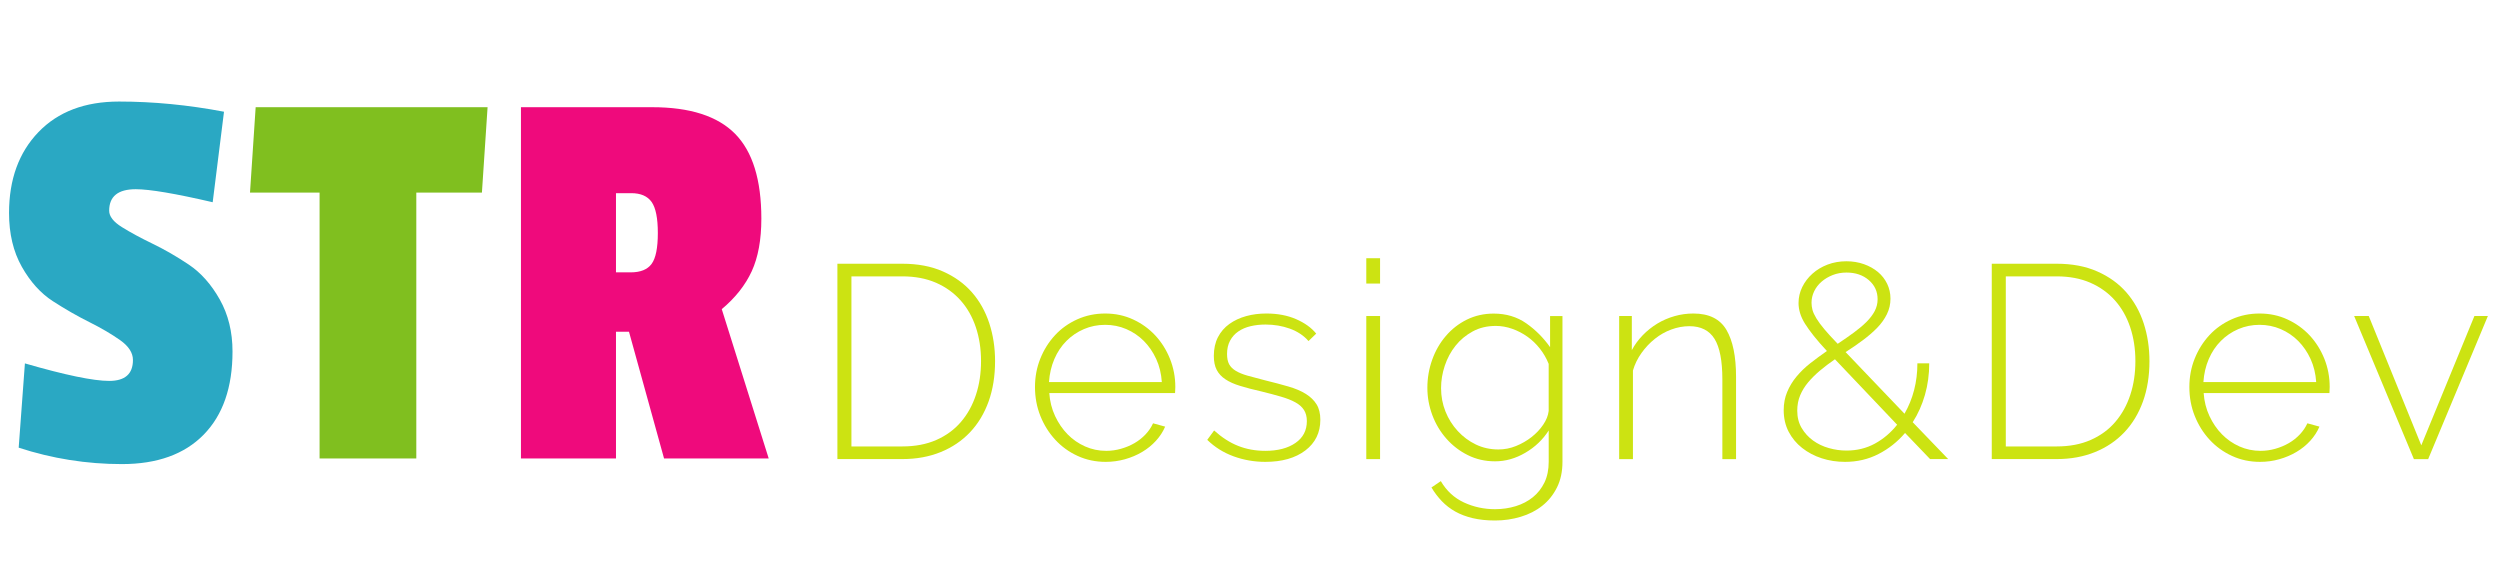 <?xml version="1.0" encoding="utf-8"?>
<!-- Generator: Adobe Illustrator 15.1.0, SVG Export Plug-In . SVG Version: 6.00 Build 0)  -->
<!DOCTYPE svg PUBLIC "-//W3C//DTD SVG 1.1//EN" "http://www.w3.org/Graphics/SVG/1.1/DTD/svg11.dtd">
<svg version="1.1" id="Layer_1" xmlns="http://www.w3.org/2000/svg" xmlns:xlink="http://www.w3.org/1999/xlink" x="0px" y="0px"
	 width="147.176px" height="34.312px" viewBox="0 0 147.176 34.312" enable-background="new 0 0 147.176 34.312"
	 xml:space="preserve">
<g>
	<path fill="#2AA8C3" d="M2.264,7.776C3.418,6.577,5,5.978,7.01,5.978c2.009,0,4.068,0.199,6.177,0.599l-0.666,5.328
		c-2.198-0.51-3.708-0.766-4.529-0.766c-1.044,0-1.565,0.422-1.565,1.265c0,0.333,0.25,0.655,0.75,0.966
		c0.5,0.312,1.104,0.638,1.815,0.982c0.71,0.344,1.42,0.755,2.131,1.231c0.71,0.479,1.315,1.16,1.815,2.048
		c0.5,0.889,0.75,1.909,0.75,3.063c0,2.109-0.566,3.741-1.699,4.896c-1.132,1.154-2.736,1.731-4.812,1.731
		c-2.076,0-4.102-0.322-6.077-0.966l0.366-4.962c2.375,0.688,4.029,1.031,4.961,1.031c0.933,0,1.399-0.409,1.399-1.231
		c0-0.421-0.25-0.811-0.75-1.165s-1.104-0.71-1.815-1.065c-0.711-0.354-1.427-0.766-2.147-1.231
		c-0.722-0.466-1.332-1.144-1.832-2.031s-0.75-1.942-0.75-3.164C0.533,10.562,1.11,8.975,2.264,7.776z"/>
	<path fill="#80BF1F" d="M28.371,11.339h-3.863V26.99h-5.694V11.339h-4.096l0.333-5.027h13.653L28.371,11.339z"/>
	<path fill="#EF0A7C" d="M44.821,12.871c0,1.244-0.189,2.276-0.566,3.097c-0.378,0.821-0.966,1.565-1.765,2.231l2.764,8.791h-6.161
		l-2.064-7.459h-0.766v7.459h-5.594V6.311h7.726c2.22,0,3.846,0.521,4.878,1.564C44.305,8.919,44.821,10.584,44.821,12.871z
		 M38.361,15.535c0.244-0.333,0.366-0.938,0.366-1.815c0-0.877-0.123-1.486-0.366-1.831c-0.245-0.345-0.645-0.517-1.199-0.517
		h-0.899v4.662h0.866C37.706,16.034,38.117,15.868,38.361,15.535z"/>
</g>
<g>
	<path fill="#CCE312" d="M49.298,27.028V15.526h3.823c0.907,0,1.703,0.15,2.389,0.454c0.686,0.303,1.256,0.713,1.709,1.23
		c0.454,0.52,0.793,1.126,1.021,1.822c0.227,0.697,0.34,1.439,0.34,2.229c0,0.873-0.127,1.665-0.38,2.372
		c-0.254,0.707-0.619,1.312-1.094,1.814s-1.05,0.891-1.725,1.166c-0.675,0.275-1.428,0.413-2.26,0.413H49.298z M57.754,21.26
		c0-0.725-0.103-1.391-0.308-2.002c-0.205-0.608-0.505-1.136-0.899-1.577c-0.395-0.443-0.878-0.789-1.45-1.038
		c-0.572-0.248-1.231-0.373-1.976-0.373h-2.997v10.012h2.997c0.756,0,1.423-0.127,2-0.381s1.061-0.607,1.45-1.062
		c0.389-0.454,0.683-0.985,0.883-1.596C57.655,22.635,57.754,21.974,57.754,21.26z"/>
	<path fill="#CCE312" d="M65.093,27.19c-0.594,0-1.145-0.116-1.652-0.35c-0.508-0.231-0.948-0.551-1.32-0.955
		c-0.373-0.404-0.664-0.872-0.875-1.401c-0.21-0.528-0.316-1.096-0.316-1.701c0-0.594,0.105-1.152,0.316-1.676
		s0.5-0.982,0.867-1.377c0.367-0.396,0.805-0.705,1.312-0.933c0.507-0.227,1.053-0.34,1.636-0.34c0.594,0,1.142,0.115,1.644,0.349
		c0.502,0.231,0.937,0.546,1.304,0.938c0.367,0.396,0.656,0.854,0.867,1.377c0.21,0.524,0.316,1.078,0.316,1.66
		c0,0.055-0.003,0.122-0.008,0.203s-0.008,0.133-0.008,0.154h-7.403c0.032,0.485,0.146,0.937,0.34,1.353
		c0.195,0.415,0.44,0.774,0.737,1.077s0.64,0.54,1.029,0.713c0.389,0.173,0.804,0.26,1.247,0.26c0.292,0,0.581-0.041,0.867-0.122
		c0.286-0.081,0.551-0.191,0.794-0.332c0.243-0.14,0.459-0.311,0.648-0.511c0.189-0.199,0.337-0.418,0.446-0.656l0.712,0.195
		c-0.129,0.303-0.311,0.58-0.542,0.834c-0.232,0.254-0.502,0.473-0.81,0.656c-0.308,0.184-0.646,0.326-1.012,0.43
		C65.859,27.138,65.481,27.19,65.093,27.19z M68.397,22.492c-0.032-0.496-0.143-0.95-0.332-1.361
		c-0.189-0.409-0.432-0.764-0.729-1.061s-0.64-0.529-1.029-0.696c-0.389-0.167-0.805-0.251-1.247-0.251
		c-0.443,0-0.859,0.084-1.248,0.251s-0.732,0.399-1.029,0.696c-0.297,0.297-0.535,0.654-0.713,1.069
		c-0.178,0.416-0.283,0.865-0.315,1.353H68.397z"/>
	<path fill="#CCE312" d="M74.489,27.19c-0.648,0-1.269-0.108-1.863-0.324c-0.594-0.216-1.113-0.54-1.555-0.972l0.405-0.552
		c0.454,0.41,0.923,0.714,1.41,0.906c0.486,0.195,1.021,0.293,1.604,0.293c0.733,0,1.324-0.153,1.772-0.463
		c0.448-0.307,0.673-0.736,0.673-1.287c0-0.26-0.057-0.479-0.17-0.656c-0.114-0.178-0.284-0.329-0.512-0.452
		c-0.227-0.125-0.508-0.235-0.842-0.332c-0.334-0.099-0.724-0.2-1.166-0.31c-0.476-0.106-0.889-0.216-1.24-0.324
		c-0.351-0.106-0.64-0.236-0.867-0.389c-0.227-0.149-0.396-0.334-0.51-0.551c-0.113-0.216-0.17-0.491-0.17-0.826
		c0-0.421,0.081-0.788,0.243-1.102c0.162-0.312,0.386-0.572,0.672-0.777s0.616-0.359,0.988-0.462
		c0.372-0.104,0.771-0.153,1.191-0.153c0.659,0,1.241,0.11,1.75,0.332c0.507,0.221,0.901,0.504,1.183,0.851l-0.453,0.438
		c-0.281-0.324-0.646-0.565-1.094-0.729c-0.449-0.162-0.926-0.243-1.434-0.243c-0.313,0-0.607,0.032-0.883,0.097
		c-0.275,0.065-0.516,0.168-0.721,0.31c-0.206,0.141-0.367,0.32-0.486,0.543c-0.119,0.221-0.178,0.481-0.178,0.784
		c0,0.248,0.041,0.448,0.122,0.601c0.081,0.151,0.211,0.281,0.389,0.389c0.178,0.108,0.407,0.203,0.688,0.283
		c0.281,0.081,0.615,0.17,1.004,0.268c0.529,0.129,0.999,0.254,1.409,0.373s0.754,0.265,1.029,0.438
		c0.274,0.172,0.484,0.377,0.631,0.615c0.146,0.236,0.22,0.54,0.22,0.906c0,0.756-0.295,1.358-0.884,1.807
		C76.256,26.966,75.472,27.19,74.489,27.19z"/>
	<path fill="#CCE312" d="M80.434,16.693v-1.491h0.811v1.491H80.434z M80.434,27.028v-8.424h0.811v8.424H80.434z"/>
	<path fill="#CCE312" d="M88.015,27.158c-0.583,0-1.117-0.121-1.604-0.365c-0.486-0.242-0.906-0.565-1.264-0.972
		s-0.632-0.866-0.826-1.385c-0.193-0.52-0.291-1.055-0.291-1.604c0-0.572,0.094-1.123,0.283-1.651
		c0.188-0.529,0.456-0.996,0.803-1.4c0.346-0.405,0.758-0.728,1.238-0.965c0.48-0.236,1.007-0.355,1.579-0.355
		c0.733,0,1.375,0.191,1.92,0.574c0.546,0.384,1.013,0.852,1.401,1.402v-1.831h0.729v8.586c0,0.572-0.107,1.074-0.324,1.507
		c-0.216,0.432-0.505,0.791-0.867,1.077c-0.36,0.286-0.783,0.502-1.264,0.646c-0.48,0.146-0.984,0.22-1.515,0.22
		c-0.485,0-0.923-0.047-1.312-0.138c-0.39-0.093-0.732-0.223-1.029-0.39s-0.562-0.372-0.795-0.615
		c-0.23-0.243-0.435-0.511-0.606-0.802l0.551-0.373c0.335,0.572,0.789,0.99,1.361,1.256c0.571,0.264,1.183,0.396,1.83,0.396
		c0.433,0,0.84-0.061,1.224-0.179c0.383-0.118,0.719-0.295,1.004-0.526c0.286-0.232,0.514-0.521,0.682-0.866
		c0.166-0.345,0.25-0.751,0.25-1.215v-1.848c-0.346,0.54-0.805,0.979-1.377,1.312C89.225,26.99,88.631,27.158,88.015,27.158z
		 M88.209,26.46c0.355,0,0.701-0.065,1.037-0.202c0.334-0.135,0.64-0.31,0.914-0.525c0.275-0.216,0.506-0.459,0.688-0.729
		c0.185-0.271,0.292-0.541,0.323-0.811v-2.771c-0.129-0.323-0.303-0.625-0.519-0.899c-0.216-0.275-0.461-0.51-0.735-0.704
		c-0.275-0.194-0.573-0.35-0.893-0.462c-0.318-0.113-0.64-0.17-0.964-0.17c-0.508,0-0.961,0.106-1.36,0.323
		s-0.736,0.496-1.013,0.843c-0.276,0.346-0.485,0.736-0.632,1.175c-0.146,0.438-0.219,0.878-0.219,1.32
		c0,0.485,0.086,0.944,0.259,1.377s0.413,0.814,0.722,1.149s0.664,0.6,1.068,0.794C87.293,26.364,87.735,26.46,88.209,26.46z"/>
	<path fill="#CCE312" d="M102.208,27.028h-0.812V22.33c0-1.09-0.153-1.885-0.461-2.381c-0.31-0.497-0.804-0.746-1.481-0.746
		c-0.356,0-0.711,0.065-1.062,0.195c-0.352,0.129-0.676,0.312-0.973,0.551c-0.297,0.237-0.559,0.516-0.785,0.834
		s-0.396,0.662-0.502,1.029v5.216h-0.811v-8.424h0.745v2.009c0.172-0.324,0.39-0.618,0.647-0.883
		c0.26-0.266,0.545-0.492,0.857-0.682c0.312-0.188,0.651-0.335,1.014-0.438c0.361-0.104,0.73-0.153,1.109-0.153
		c0.917,0,1.564,0.32,1.943,0.963c0.378,0.644,0.566,1.564,0.566,2.764v4.844H102.208z"/>
	<path fill="#CCE312" d="M113.627,27.028l-1.476-1.539c-0.442,0.519-0.964,0.932-1.562,1.239c-0.6,0.309-1.256,0.462-1.969,0.462
		c-0.486,0-0.945-0.07-1.377-0.211c-0.434-0.141-0.815-0.344-1.15-0.607c-0.336-0.264-0.6-0.583-0.795-0.956
		c-0.193-0.372-0.291-0.796-0.291-1.271c0-0.39,0.068-0.745,0.203-1.068c0.135-0.324,0.317-0.627,0.551-0.908
		c0.232-0.279,0.502-0.543,0.811-0.785s0.635-0.482,0.979-0.721c-0.303-0.324-0.559-0.619-0.77-0.883
		c-0.21-0.266-0.384-0.506-0.519-0.721c-0.136-0.218-0.231-0.425-0.291-0.625c-0.06-0.199-0.091-0.396-0.091-0.592
		c0-0.335,0.074-0.649,0.22-0.947c0.146-0.296,0.346-0.559,0.601-0.785c0.254-0.228,0.551-0.405,0.891-0.535
		c0.341-0.129,0.711-0.194,1.109-0.194c0.367,0,0.711,0.058,1.028,0.17c0.317,0.113,0.595,0.268,0.826,0.462
		c0.231,0.193,0.413,0.427,0.543,0.696c0.13,0.271,0.194,0.562,0.194,0.875c0,0.324-0.07,0.629-0.211,0.915
		s-0.332,0.554-0.574,0.802c-0.243,0.248-0.524,0.492-0.844,0.729c-0.317,0.238-0.656,0.471-1.013,0.697l3.468,3.629
		c0.248-0.433,0.438-0.896,0.566-1.395c0.129-0.497,0.193-1.021,0.193-1.57h0.697c0,0.647-0.084,1.267-0.252,1.854
		s-0.408,1.125-0.721,1.611l2.09,2.171H113.627z M108.704,26.525c0.614,0,1.174-0.137,1.676-0.412s0.938-0.646,1.305-1.109
		l-3.661-3.854c-0.313,0.215-0.603,0.434-0.866,0.655c-0.264,0.221-0.5,0.453-0.705,0.695c-0.205,0.244-0.363,0.502-0.478,0.777
		c-0.114,0.274-0.17,0.576-0.17,0.899c0,0.39,0.086,0.729,0.259,1.021c0.173,0.292,0.396,0.537,0.672,0.738
		c0.275,0.198,0.586,0.348,0.932,0.444C108.011,26.477,108.357,26.525,108.704,26.525z M106.645,17.826
		c0,0.141,0.02,0.281,0.057,0.422c0.039,0.142,0.113,0.305,0.228,0.494s0.271,0.402,0.471,0.64c0.199,0.237,0.461,0.524,0.785,0.858
		c0.356-0.237,0.678-0.461,0.964-0.672s0.532-0.418,0.737-0.624c0.204-0.205,0.364-0.415,0.478-0.632
		c0.113-0.216,0.17-0.447,0.17-0.696c0-0.454-0.173-0.829-0.518-1.126c-0.346-0.297-0.783-0.445-1.312-0.445
		c-0.291,0-0.562,0.048-0.811,0.146c-0.248,0.097-0.467,0.227-0.655,0.389s-0.335,0.352-0.438,0.567
		C106.697,17.362,106.645,17.589,106.645,17.826z"/>
	<path fill="#CCE312" d="M117.256,27.028V15.526h3.822c0.907,0,1.703,0.15,2.389,0.454c0.688,0.302,1.257,0.713,1.711,1.23
		c0.453,0.52,0.793,1.126,1.021,1.822c0.227,0.697,0.34,1.439,0.34,2.229c0,0.873-0.127,1.665-0.381,2.372
		c-0.255,0.707-0.619,1.312-1.095,1.814s-1.05,0.891-1.726,1.166s-1.428,0.413-2.26,0.413H117.256z M125.711,21.26
		c0-0.725-0.103-1.391-0.308-2.002c-0.204-0.608-0.505-1.136-0.899-1.577c-0.395-0.443-0.877-0.789-1.449-1.038
		c-0.572-0.248-1.23-0.373-1.977-0.373h-2.996v10.012h2.996c0.756,0,1.424-0.127,2-0.381c0.578-0.254,1.062-0.607,1.45-1.062
		c0.39-0.454,0.683-0.985,0.884-1.596C125.613,22.635,125.711,21.974,125.711,21.26z"/>
	<path fill="#CCE312" d="M133.049,27.19c-0.594,0-1.145-0.116-1.651-0.35c-0.507-0.232-0.946-0.551-1.319-0.955
		s-0.664-0.872-0.875-1.401c-0.211-0.528-0.315-1.096-0.315-1.701c0-0.594,0.104-1.152,0.315-1.676s0.5-0.982,0.866-1.377
		c0.367-0.396,0.806-0.705,1.312-0.933c0.508-0.227,1.054-0.34,1.637-0.34c0.594,0,1.143,0.115,1.645,0.349
		c0.502,0.232,0.938,0.546,1.305,0.938c0.367,0.396,0.656,0.854,0.867,1.377c0.209,0.524,0.314,1.078,0.314,1.66
		c0,0.055-0.003,0.122-0.008,0.203c-0.006,0.081-0.008,0.133-0.008,0.154h-7.403c0.032,0.485,0.146,0.937,0.34,1.353
		c0.194,0.415,0.438,0.774,0.737,1.077c0.297,0.303,0.641,0.54,1.027,0.713c0.389,0.173,0.806,0.26,1.248,0.26
		c0.291,0,0.58-0.041,0.867-0.122c0.285-0.081,0.551-0.191,0.793-0.332c0.243-0.14,0.459-0.311,0.647-0.511
		c0.188-0.199,0.338-0.418,0.446-0.656l0.711,0.195c-0.129,0.303-0.311,0.58-0.541,0.834c-0.232,0.254-0.502,0.473-0.812,0.656
		c-0.308,0.184-0.646,0.326-1.012,0.43C133.817,27.138,133.439,27.19,133.049,27.19z M136.355,22.492
		c-0.032-0.496-0.144-0.95-0.332-1.361c-0.188-0.409-0.433-0.764-0.729-1.061s-0.64-0.529-1.028-0.696
		c-0.39-0.167-0.806-0.251-1.247-0.251s-0.857,0.084-1.247,0.251s-0.731,0.399-1.028,0.696c-0.298,0.297-0.535,0.654-0.714,1.069
		c-0.178,0.416-0.282,0.865-0.315,1.353H136.355z"/>
	<path fill="#CCE312" d="M142.107,27.028l-3.517-8.424h0.859l3.094,7.613l3.127-7.613h0.793l-3.516,8.424H142.107z"/>
</g>
<g>
	<g>
		<path fill="#80BF1F" d="M-40.361-213.094h25.645v25.278h-0.016v5.273h0.016v22.713c0.082,0.324,0.066,0.633,0,0.924v498.812
			h-25.645c-0.533-0.81-2.408-1.719-3.328-2.447c-0.018-0.018-0.033-0.035-0.033-0.035c-0.146-0.111-0.289-0.21-0.436-0.308
			c0.191-4.136,5.816-6.522,6.479-11.21c-3.037,0-5.074,4.186-6.756-0.277c0-0.016-0.016-0.016-0.016-0.032
			c-0.031-0.047-0.048-0.11-0.064-0.159c-1.599-4.447,2.748-7.206,3.91-10.287v-0.016c0.082-0.214,0.146-0.439,0.194-0.649
			c1.974-8.243-1.067-5.563-4.315-1.623c-0.016,0.016-0.029,0.031-0.047,0.05c-2.359,2.869-4.832,6.407-5.559,6.812
			c-7.516,5.24-5.803-11.438-1.357-14.765c2.036-1.914,5.461-0.47,7.853-2.385c2.393-1.897,4.104-6.183,4.784-9.053
			c-3.409-2.368-10.939,5.237-8.889-7.141c5.817,2.388,9.584-6.666,8.889-13.336c-2.731,0.487-5.123,6.199-7.176,1.914
			c-0.482-1.021-0.678-1.979-0.662-2.87c0-0.017,0-0.017,0-0.033c0.08-4.378,5.283-7.105,7.078-9.687
			c0.178-0.243,0.323-0.502,0.42-0.746c4.442-9.054-3.069-4.3-6.836-5.239c-4.104-1.428-8.547-8.097-6.834-14.295
			c3.764-13.335,5.799,4.283,8.887,5.715c3.055,1.537,7.645-6.883,8.193-12.689c0.145-1.363,0.049-2.598-0.34-3.504
			c-1.357-2.84-12.199,2.338-7.24-8.438c0.019-0.031,0.049-0.08,0.064-0.129c1.294-2.873,7.386-5.175,7.305-7.968v-0.015
			c-0.033-0.941-0.742-1.915-2.521-2.97c-2.392-1.43-3.748,1.896-6.495-0.957c-0.68-0.941-1.197-2.938-1.585-4.703
			c-0.017-0.052-0.017-0.101-0.031-0.148c-0.179-0.876-0.323-1.669-0.438-2.286c0.519,0.081,1.021,0.228,1.569,0.422
			c0.017,0,0.048,0.017,0.064,0.017c2.729,0.957,5.801,2.708,8.629-0.438c1.162-1.429,1.712-2.434,1.841-3.196v-0.047
			c0.404-2.761-4.718-2.192-5.251-6.279c-0.26-1.171,0.017-2.305,0.533-3.454l0.016-0.019c0.113-0.26,0.243-0.537,0.373-0.797
			c0.017-0.017,0.017-0.032,0.031-0.048c1.114-2.028,2.764-4.04,3.409-5.969c0.438-1.201,0.469-2.388-0.273-3.538
			c-0.179-0.276-0.372-0.504-0.564-0.666l-0.019-0.018c-2.567-2.158-7.062,3.311-8.646-5.496c3.088-0.488,8.889-4.773,5.14-9.057
			c-2.409-2.384-8.549,1.898-11.635,0.471c-3.07-1.428-8.192-7.609-4.089-11.908c2.729-2.369,6.836,2.385,9.566,2.854
			c2.391,0,6.495-1.428,8.209-4.282c0.938-1.738,1.243-2.775,1.163-3.425v-0.016c-0.03-0.194-0.081-0.341-0.194-0.47
			c0-0.019,0-0.033-0.016-0.033c-0.971-1.249-4.929,0.309-5.415-3.666c-0.419-3.196,2.361-3.911,4.188-5.274
			c0.031-0.032,0.063-0.048,0.096-0.079c0-0.017,0-0.017,0-0.017c0.693-0.521,1.229-1.169,1.391-2.078v-0.065
			c0.096-0.552,0.031-1.217-0.192-2.012c-1.019-3.812-6.837,0-7.517-7.626c-0.354-7.625,6.838-5.71,8.193-12.864
			c0.484-2.385,0.324-4.138-0.273-5.453c-1.697-3.683-6.787-3.764-10.115-3.974h-0.082c-0.403-0.032-0.791-0.049-1.147-0.098
			c-5.815-0.956-9.228-7.14-2.051-9.995c3.41-1.297,11.536,0.926,13.331-5.678c0.016-0.016,0.016-0.016,0.016-0.031
			c0.178-0.699,0.291-1.492,0.323-2.387c0.049-1.362-0.08-2.385-0.339-3.131v-0.016c-0.033-0.13-0.064-0.244-0.129-0.341
			c-0.018-0.017-0.018-0.049-0.033-0.063c-0.744-1.64-2.23-1.703-3.895-1.477c-0.018,0-0.049,0-0.064,0.016
			c-2.827,0.358-6.076,1.492-6.818-3.082c-1.02-8.111,6.834-2.873,9.582-6.199c7.516-8.566-3.766-5.239-4.801-6.197
			c-0.889-0.811-1.373-1.605-1.533-2.434c-0.018-0.016-0.018-0.047-0.018-0.064c-0.42-1.996,1.02-4.039,2.604-6.195l0.016-0.019
			c1.906-2.597,4.008-5.354,3.377-8.437c-1.696-6.652-7.514-0.94-10.584-5.225c-1.373-2.385-2.393-7.154-0.354-9.053
			c1.371-0.957,4.104,1.898,5.814,1.898c1.714-0.471,5.479-1.898,6.158-4.754c0.16-0.859,0.273-1.542,0.307-2.076
			c0.018-0.049,0.018-0.082,0.018-0.115c0.047-0.81-0.064-1.25-0.274-1.477c-0.019-0.016-0.05-0.048-0.082-0.048
			c-0.726-0.583-2.438,0.812-3.731-0.097c-2.054-1.428-3.41,0.957-4.104-3.813c-0.679-4.771,1.372-2.854,3.087-6.196
			c0.533-0.975,1.018-1.852,1.389-2.693l0.018-0.016c1.746-3.619,2.052-6.118-0.438-8.194c-0.016-0.016-0.016-0.016-0.031-0.016
			c-0.613-0.518-1.373-0.989-2.312-1.459c-1.712-0.958-11.956-3.814-5.815-10.481c2.748-3.327,7.529,3.342,11.295,0.957
			c2.246-1.461,2.909-3.261,2.635-5.013c0-0.049-0.017-0.083-0.017-0.131c-0.389-2.206-2.263-4.283-4.331-5.337
			c1.356-1.428,2.393-3.813,3.75-4.755c-1.697,0-4.09-1.427-5.123-3.811c0.209-0.114,0.42-0.227,0.629-0.34h0.017
			c0.032-0.016,0.065-0.034,0.082-0.049c13.832-7.673-10.648-6.797-11.668-9.604c-3.069-11.438,17.774-0.486,16.418-14.293
			c-0.111-1.282-0.354-2.207-0.71-2.855c-0.018-0.064-0.049-0.113-0.082-0.162c-0.322-0.553-0.727-0.877-1.18-1.056h-0.017
			c-0.032-0.016-0.063-0.032-0.112-0.032c-1.986-0.665-4.929,1.217-7.143,0.292c-7.516-3.812-0.34-5.71,2.747-8.095
			c4.444-2.386,6.834-6.198,2.392-9.995c-2.748-2.386-5.816,1.428-7.531-4.3c1.438-1.427,3.25-1.492,4.978-1.703
			c0.019-0.017,0.049-0.017,0.065-0.017c1.131-0.145,2.229-0.389,3.166-1.135c3.104-3.083,2.764-5.177,0.922-6.264
			c0,0-0.016,0-0.016-0.015c-1.002-0.567-2.425-0.859-3.976-0.859c-0.114-2.321,0.92-4.138,2.004-5.6h0.017
			c2.246-3.049,4.67-4.542-2.717-5.839c1.02-2.824,5.721-3.31,6.143-6.571v-0.016c0.017-0.033,0.017-0.049,0.017-0.083
			c0.339-2.368-3.071-0.94-2.731-1.898v-4.283c-0.226-1.816,2.004-2.092,2.133-2.659c0.018-0.017,0.018-0.017,0.018-0.034v-0.016
			c0-0.244-0.372-0.536-1.453-1.006c0,0-0.018-0.016-0.033-0.016c-0.05-0.016-0.098-0.049-0.146-0.065
			c-0.323-0.146-0.728-0.31-1.195-0.486c-2.052-0.959-5.139,1.897-7.19,0c-9.229-9.54,24.966-2.388,8.549-15.723
			c6.496-2.854,1.374-7.625-2.73-7.625c0-2.416,2.196-3.828,3.846-5.109c0.017,0,0.017-0.018,0.031-0.018
			c1.893-1.492,3.041-2.806-0.808-5.354c-0.404-0.308-0.97-0.453-1.663-0.453h-0.081c-3.329-0.066-9.082,2.465-10.213-1.446
			c-1.147-4.769,1.875-5.128,5.042-4.396c0.031,0,0.047,0.016,0.08,0.016c2.488,0.584,5.072,1.786,5.816,1.997
			c4.443,0.487,9.229-5.241,3.07-4.753c0.016-0.195,0.031-0.374,0.049-0.569c0-0.016,0-0.016,0-0.032
			c0.484-9.217-11.149-4.754-3.119-10.839c1.715-1.427,6.836,0.471,6.158-5.71l-0.031-0.292l-0.019-0.099
			c-0.889-5.109-5.752-0.73-5.091-7.235c0.064-0.406,0.162-0.778,0.292-1.119v-0.017c1.438-3.57,6.303-3.521,0.063-7.43
			c-2.408-1.428-10.262,0.47-7.869-6.197c0.679-2.386,19.488-3.813,10.6-8.096c0.389-0.34,0.695-0.682,0.954-0.99
			c0-0.017,0.017-0.032,0.032-0.048c1.035-1.282,1.146-2.337,0.711-3.31l-0.016-0.018C-34.964-208.552-39.166-210.32-40.361-213.094
			z"/>
	</g>
	<g>
		<path fill="#2AA8C3" d="M-34.706-213.094h19.989v53.264c0.08,0.324,0.064,0.633,0,0.924v498.812h-21.766
			c-1.02-0.244-2.617-0.453-3.021-0.584c-1.018-0.323-2.618-0.941-4.186-1.863c-0.018-0.018-0.033-0.035-0.033-0.035
			c-0.178-0.096-0.34-0.192-0.518-0.308c-2.779-1.752-5.316-4.477-4.427-8.273c0.291-0.939,2.003-2.095,4.151-3.214
			c0.018-0.016,0.049-0.016,0.064-0.032c3.248-1.702,7.45-3.31,8.984-3.893c-0.452-5.632-2.762-6.085-5.139-6.555
			c-0.031,0-0.049-0.015-0.082-0.015c-1.42-0.278-2.857-0.586-3.94-1.997c-0.05-0.065-0.114-0.146-0.146-0.228
			c-0.017-0.019-0.017-0.034-0.031-0.05c-1.004-1.737-1.586-6.505-0.194-8.308c2.196-3.812,2.196,0.958,4.767,0.487
			c1.844,0,4.769,0,5.866-1.914c2.567-3.812-0.373-3.812,0-7.609c0-0.975,0.824-4.07,1.374-6.149
			c0.275-1.021,0.469-1.784,0.469-1.945c-1.115-3.813-3.668,0-4.768-3.344c-0.711-1.704-0.323-3.146,0.34-4.478
			c1.341-2.758,3.749-5.013-0.712-7.902c-2.812-1.833-6.271,1.673-9.228,0.392c-0.03-0.017-0.049-0.017-0.08-0.033
			c-0.856-0.405-1.682-1.232-2.424-2.74c-4.041-8.567,2.196-8.567,5.865-7.627c1.438,0.356,2.617,0.616,3.637,0.682h0.08
			c2.684,0.18,4.072-1.021,5.284-5.597c0.177-0.665,0.354-1.412,0.533-2.223c-0.243,0.032-0.519,0.064-0.792,0.081
			c-3.346,0.21-8.209-1.057-6.173-7.221c1.098-2.384,14.657-4.77,7.319-11.438c-0.694-0.635-1.486-0.876-2.344-0.86h-0.078
			c-3.619,0.097-8.402,4.493-12.232,1.818c-4.04-2.387-5.493-10.48-0.729-13.338c1.455-0.939,3.377-0.601,5.381-0.423h0.082
			c2.002,0.179,4.088,0.179,5.897-1.477c5.382-4.769,4.233-5.938,1.472-6.62c-0.033,0-0.05-0.015-0.08-0.015
			c-1.375-0.309-3.138-0.52-4.688-0.989c-3.572-1.072-6.949-4.301-5.916-7.641c0.018-0.052,0.033-0.101,0.05-0.148
			c0.192-0.617,0.565-1.231,1.115-1.849l0.017-0.017c0.389-0.455,0.854-0.878,1.438-1.298c1.051-0.553,5.995-0.635,9.017-2.32
			c0.033-0.016,0.049-0.03,0.08-0.047c2.184-1.252,3.297-3.377,1.165-7.156c-0.872-1.592-3.685-1.786-5.883-2.577
			c-0.017,0-0.05-0.019-0.063-0.019c-2.393-0.878-4.041-2.481-1.763-7.415c1.116-2.336,2.894-3.05,4.733-3.603
			c0.019,0,0.051-0.018,0.064-0.018c0.891-0.26,1.795-0.485,2.637-0.826c1.018-0.438,1.955-1.071,2.666-2.225
			c0.467-0.761,0.84-1.767,1.064-3.113c0.081-0.487,0.146-1.037,0.195-1.639c0.129-1.672-0.195-3.408-0.695-5.16
			c-0.064-0.227-0.13-0.47-0.209-0.714c-0.616-1.946-1.407-3.926-2.005-5.856c-0.323-1.021-0.582-2.043-0.743-3.034
			c-0.259-2.044-1.924-5.062-3.2-8.274v-0.016c-0.081-0.163-0.13-0.309-0.194-0.471c0-0.018,0-0.032-0.016-0.032
			c-0.438-1.136-0.808-2.271-1.051-3.406c-0.55-2.614-0.534-4.332-0.178-5.534c0-0.033,0-0.048,0.017-0.08c0-0.016,0-0.016,0-0.016
			c0.306-0.991,0.824-1.607,1.392-2.078c0.03-0.016,0.047-0.049,0.08-0.064c1.146-0.957,2.455-1.396,2.455-3.181
			c0.371-4.771-0.404-3.05-1.875-6.376c0.356,0.439-0.938-7.139-1.099-7.625c0.728-3.812,1.099-4.283,4.396-8.096
			c-0.938-2.239-2.215-2.743-3.668-2.678h-0.08c-1.892,0.084-4.074,1.104-6.144,0.293c-1.13-0.73-3.103-2.289-3.976-4.268
			c-0.273-0.6-0.436-1.25-0.436-1.932c0-4.753,1.471-2.854,4.04-4.283c3.296-1.896,9.162-0.958,8.789-6.668
			c0-1.542-1.179-2.255-2.261-2.889c-0.016,0-0.051-0.016-0.064-0.031c-0.89-0.504-1.697-0.975-1.697-1.833
			c0-1.282,0.631-2.565,1.373-3.765c0.064-0.098,0.131-0.18,0.18-0.276c0.016-0.017,0.031-0.049,0.048-0.063
			c0.599-0.925,1.244-1.785,1.696-2.563c-2.197-0.958-4.396-1.914-5.493-4.771c1.098-0.713,2.763-1.33,4.396-1.994
			c3.848-1.574,7.465-3.377,2.569-7.059c-1.035-0.665-7.483-0.859-10.698-2.986c-0.033-0.016-0.062-0.047-0.097-0.064
			c-1.261-0.843-1.987-2.012-1.683-3.618c0.293-1.638,2.069-2.237,4.283-2.577c0.031,0,0.064-0.019,0.098-0.019
			c3.57-0.552,8.209-0.487,9.566-3.115c3.652-6.181-1.471-9.522-3.313-14.765c1.472-0.469,4.04-2.383,3.669-4.752
			c-0.354-3.344-2.57-0.957-3.297-2.873c-0.469-0.924-1.405-1.248-1.906-2.142c-0.018-0.032-0.048-0.081-0.064-0.114
			c-0.178-0.373-0.291-0.844-0.274-1.477v-0.048c0.017-0.146,0.017-0.325,0.049-0.503c0.372-3.278,3.216-1.477,3.992-2.807
			c0.016-0.017,0.016-0.033,0.032-0.049c0.34-0.697,0.563-1.33,0.711-1.897c1.356-4.916-3.541-5.111-4.832-7.172
			c-0.695-1.07-0.404-2.661,2.295-5.694c-1.422-0.455-4.202-1.363-5.381-3.147c-0.033-0.048-0.082-0.113-0.113-0.179
			c-2.199-4.77,0-2.854,1.454-4.77c2.214-2.386,8.063-3.814,4.04-10.482c-0.082-0.113-0.163-0.227-0.26-0.323
			c-0.033-0.049-0.064-0.083-0.099-0.131c-2.794-3.131-9.192-0.81-9.549-8.111c-0.211-4.186,1.972-5.436,4.476-6.132h0.018
			c0.049-0.016,0.113-0.034,0.162-0.049c1.712-0.454,3.57-0.667,4.879-1.443c1.262-0.828,3.021-1.802,4.139-3.31
			c0.823-1.104,1.309-2.483,1.001-4.3c-0.146-0.729-0.388-1.233-0.694-1.574c-1.324-1.508-3.767-0.324-4.072-2.238
			c-1.744-7.74,5.203-8.081-1.211-13.888c-0.049-0.064-0.113-0.113-0.164-0.162c-0.258-0.228-0.531-0.471-0.822-0.714
			c-0.129-0.113-0.243-0.228-0.354-0.342h-0.018c-0.018-0.016-0.018-0.016-0.033-0.032c-5.703-5.241-3.135-3.115,1.875-9.638
			c6.157-8.923-1.293-10.918-6.433-14.163c0-0.017-0.015-0.017-0.015-0.017c-0.049-0.033-0.114-0.064-0.162-0.098
			c-6.223-3.341-4.768-5.239,1.471-6.667c0.938-0.244,1.874-0.439,2.779-0.634c0.016,0,0.049-0.015,0.064-0.015
			c3.637-0.746,6.527-1.477,5.704-5.694c-0.146-0.78-0.438-1.671-0.856-2.71c-1.101-2.856-4.023,0-4.023-5.24
			c0-5.71,4.023-2.856,5.141-6.198c0.064-0.259,0.11-0.502,0.146-0.729c0.823-4.721-2.44-5.582-5.222-7.235
			c-0.016,0-0.049-0.017-0.063-0.034v-0.016c-0.501-0.291-1.002-0.616-1.455-1.006c0,0-0.017-0.016-0.03-0.016
			c-0.018-0.016-0.051-0.034-0.065-0.065c-0.55-0.504-1.052-1.103-1.39-1.851c1.842-3.326,14.674-3.812,6.609-9.993
			c0.161-0.179,0.29-0.34,0.42-0.503c1.455-1.849,1.355-3.245,0.694-4.574c-1.244-2.468-4.476-4.69-3.312-9.217
			c0.24-1.071,0.903-1.508,1.566-1.8c1.404-0.633,2.859-0.682,0.631-4.867c-0.745-2.386-3.297-2.386-5.141-2.856
			c-0.11-0.064-0.209-0.112-0.322-0.161c-4.33-2.32-6.043-3.781-6.172-4.771v-0.016c-0.229-1.816,4.943-2.06,8.936-3.31
			c0.032-0.016,0.049-0.016,0.081-0.032c2.456-0.78,4.443-1.932,4.443-4.089c0-3.812-3.669-1.427-4.022-5.24
			c-0.373-2.856,3.668-2.856,3.297-6.197c-0.098-0.487-0.34-0.926-0.711-1.314l-0.099-0.099c-2.617-2.725-10.181-3.991-5.431-8.112
			c0.195-0.13,0.421-0.21,0.632-0.243h0.081v-0.017c0.549-0.065,1.146,0.114,1.761,0.358c0.856,0.356,1.745,0.876,2.618,1.217
			c0.712,0.275,1.404,0.421,2.035,0.227c0.34-0.081,0.646-0.276,0.938-0.585c2.247-2.433,1.633-4.737,0.1-6.472
			c-1.473-1.671-3.783-2.823-5.221-3.052c0-6.196,5.493-5.239,4.022-11.438c-0.146-0.957-1.47-1.979-2.505-2.969
			c-0.018-0.017-0.032-0.032-0.049-0.048c-1.325-1.266-2.148-2.467,0.713-3.31c0.016,0,0.048-0.018,0.062-0.018
			c0.404-0.112,0.872-0.211,1.424-0.323C-34.396-210.304-36.078-211.325-34.706-213.094z"/>
	</g>
	<g>
		<path fill="#EF0A7C" d="M-30.827-213.094h16.11v53.264c0.08,0.324,0.064,0.633,0,0.924v498.812h-16.11
			c1.616-0.615,3.731-1.312,3.767-2.465c0.016-0.844,0.871-1.996,2.973-3.65c-0.68-0.146-1.357-0.389-2.02-0.729
			c-1.682-0.861-3.248-2.32-4.478-4.023c1.374-3.342,4.104-4.282,6.157-7.626c-3.426-2.855-9.243,1.43-5.479-6.197
			c0.695-1.427,4.104-1.427,4.784-4.282c0.016-0.08,0.016-0.163,0.031-0.243c0.563-4.235-1.276-1.443-2.924-2.904
			c0,0-0.033-0.015-0.033-0.032c-0.049-0.048-0.098-0.097-0.146-0.146c-5.816-5.71-6.496-3.812-1.018-10.481
			c4.783-5.709,3.068-6.666-2.053-7.625c-0.485-0.081-1.084-0.098-1.729-0.13c-3.086-0.112-7.435-0.242-7.159-6.538
			c0.178-2.189,1.52-2.888,3.2-3.229c1.582-0.34,3.49-0.355,4.992-1.056c2.053-0.469,4.104-0.958,5.478-3.325
			c2.731-4.771,0.68-2.386,0-5.728c-0.678-1.898-3.085,0.487-3.425-3.327c0-0.956,3.425-4.282,4.104-4.768
			c-1.389-2.273-7.125-2.547-8.726-4.625c-0.438-0.552-0.582-1.25-0.259-2.141c0.225-0.635,0.711-1.382,1.471-2.272
			c2.391-2.87,6.834,0,8.549-4.77c2.035-5.241-1.715-4.771-4.8-5.713c0.695-0.484,1.714-2.853,2.407-3.811
			c-2.052-0.471-3.766-1.9-4.8-4.286c2.393-1.913,7.87-4.768,4.8-9.521c-2.052-2.856-6.156,0.472-8.549-0.957
			c1.018-3.343,3.749-4.77,5.462-7.139c-11.957-5.728,6.157-20.493-3.425-23.816c-1.424-0.521-4.396-0.764-5.817-2.144
			c-0.017-0.017-0.032-0.032-0.05-0.048c-0.872-0.893-1.114-2.271,0.064-4.478c0.438-1.007,1.777-1.33,3.346-1.491h0.08
			c2.117-0.196,4.639-0.082,5.802-0.896c2.506-2.287,2.925-3.666,2.198-4.606c-0.582-0.798-1.955-1.298-3.555-1.771
			c-1.488-0.453-3.168-0.892-4.525-1.555c-2.278-1.104-3.686-2.857-1.971-6.346c0.127-0.34,2.844-1.168,5.785-2.288
			c0.354-0.146,0.711-0.291,1.066-0.438c5.008-2.027,9.84-4.9,3.053-7.754c1.309-1.152,2.021-1.638,2.648-2.207
			c0.697-0.617,1.312-1.314,2.539-3.033c-0.146-0.275-0.291-0.52-0.453-0.764c-1.453-2.14-3.684-2.951-5.493-4.542
			c-0.438-0.405-0.873-0.843-1.245-1.362c1.714-4.283,6.837-3.812,9.923-6.668c-0.194-0.453-0.389-0.859-0.582-1.233
			c-0.502-0.972-1.018-1.688-1.552-2.173c-2.827-2.76-5.8,0.242-8.807-2.791c-3.119-2.986,0.08-4.43,3.279-6.168h0.016
			c2.408-1.328,4.801-2.805,4.51-5.254c-0.227-1.121-0.922-1.866-1.745-2.517c-1.616-1.264-3.716-2.11-3.716-4.64
			c0-3.795,2.729-0.94,3.749-3.795c1.712-4.301-0.341-2.873,0.694-7.156c0.678-2.854,0.338-4.284,2.39-6.182
			c-1.372-0.488-5.121-0.488-6.155-2.385c-2.392-4.771,1.373-2.385,1.712-5.24c1.359-9.523-4.104-5.242-10.26-6.199
			c-0.081-0.016-0.179-0.032-0.259-0.049c-0.033,0-0.051-0.016-0.081-0.016c-0.099-0.016-0.194-0.049-0.308-0.064
			c-1.406-0.342-2.699-0.99-3.732-1.803c0-0.015-0.018-0.015-0.018-0.015c-2.746-2.19-3.537-5.581,0.986-7.576
			c1.162-0.375,2.359-0.39,3.587-0.274c3.476,0.307,7.144,1.671,10.423-1.153c0.162-0.146,0.309-0.292,0.453-0.438
			c0.744-0.713,1.293-1.348,1.682-1.914c0.062-0.082,0.129-0.162,0.178-0.244c2.684-4.12-3.217-4.363-6.416-5.971
			c-9.227-5.24-1.713-6.666,2.053-11.438c1.633-2.271,2.295-3.684,2.326-4.576c0.082-1.541-1.616-1.654-3.344-2.107
			c-1.521-0.406-3.055-1.104-3.428-3.311c-0.289-2.645,1.777-4.512,3.797-6.295c1.133-0.973,2.23-1.948,2.912-3.001
			c0.967-1.509,1.063-3.213-0.892-5.467c-1.712-1.916-6.155,2.368-6.851-2.386c-0.019-0.211-0.019-0.422,0-0.617
			c0.031-0.827,0.322-1.443,0.744-1.946c1.178-1.46,3.359-1.965,3.359-3.634c-0.211-4.625-4.443-3.635-8.191-3.538
			c-1.197,0.049-2.359-0.015-3.314-0.372c-0.016,0-0.048-0.016-0.064-0.016c-0.953-0.374-1.696-1.056-2.101-2.257
			c-1.099-3.422-0.13-5.126,1.665-5.937c0.016,0,0.031-0.016,0.049-0.016c0.209-0.112,0.436-0.176,0.68-0.243
			c3.264-1.021,8.354,0.082,9.582-0.471c1.229-0.568,2.568-1.833,3.862-3.408c2.003-2.368,3.927-5.467,5.362-8.03
			c-1.566-2.061-3.278-3.471-4.782-4.59c-4.396-3.31-6.868-4.139,2.054-11.602c8.129-6.264-1.246-4.478-6.933-6.83
			c-1.245-0.486-2.312-1.201-2.991-2.223c0.971-1.914,2.215-2.823,3.299-3.651c1.633-1.183,2.924-2.173,2.521-5.873
			c-0.341-2.855-6.837-4.753-0.341-7.608c-1.373-1.43-3.426-2.856-5.141-4.3c2.846-4.835,8.293-4.397,11.557-8.421
			c0.259-0.324,0.518-0.698,0.758-1.103c-1.532-1.217-3.78-1.849-5.283-3.424c-0.822-0.858-1.438-2.01-1.55-3.714
			c-0.341-6.198,7.513-7.139,7.853-11.422c0.551-5.842-5.414-7.626-11.764-8.437c-2.618-0.358-5.316-0.536-7.66-0.765h-0.08
			c0,0,0,0-0.017,0c-2.569-0.257-4.687-0.582-5.769-1.279c-10.457-6.133,2.115-9.183,9.209-11.13c0.032,0,0.049-0.016,0.082-0.016
			c1.68-0.47,3.055-0.86,3.7-1.235c0.259-0.113,0.581-0.258,0.938-0.453c2.795-1.461,7.836-5.322,6.914-9.558
			c-1.019-3.34-8.207-1.426-3.407-6.667c-2.296-1.59-3.927-3.049-4.703-4.494c-0.808-1.525-0.663-3.001,0.694-4.574
			c0.809-0.91,2.004-1.851,3.668-2.839c0.064-0.033,0.131-0.083,0.193-0.115c3.943-2.303,5.01-3.894,4.412-5.045
			c-0.857-1.654-5.188-2.369-9.404-2.937c-0.211-0.016-0.42-0.049-0.614-0.081c-1.276-0.212-2.392-0.535-3.313-1.005
			c-0.016,0-0.031-0.018-0.048-0.018c-2.858-1.394-3.911-3.763-2.472-5.806c0.24-0.374,0.58-0.715,1.001-1.055
			c0.985-0.811,2.44-1.526,4.428-2.028c1.778-0.632,7.306-0.649,9.729-2.66c0.742-0.618,1.195-1.412,1.179-2.468
			c-0.017-0.811-0.306-1.8-1-2.968c1.372-2.871-0.341-5.24-2.394-7.155c1.373-4.753-2.392-1.428-2.392-4.283
			c0.34-4.771,4.784-2.854,5.14-5.241c0.662-3.698-3.539-4.396-7.24-4.833c-0.709-0.065-1.405-0.146-2.035-0.227
			c-1.18-0.148-2.149-0.325-2.698-0.649c0.017-0.195,0.048-0.39,0.08-0.567c0.5-2.613,2.974-4.3,5.688-5.614
			c6.076-2.904,13.396-3.911,2.778-9.053c0.341-0.488,1.034-0.959,1.712-1.446c-4.476-2.66-4.699-3.844-3.102-5.514
			c0.984-1.006,2.65-2.208,4.461-4.008c-0.486-0.682-1.245-1.282-2.104-1.833C-30.374-209.233-34.739-210.645-30.827-213.094z"/>
	</g>
	<g>
		<path fill="#CCE312" d="M-14.716-158.906v498.812h-2.618c-0.146-0.031-6.513-0.632-7.935-1.426
			c-0.744-0.356-1.342-0.698-1.793-1.039c-2.344-1.704-1.164-3.116,0.953-4.381c2.391-1.428,5.963-2.709,6.948-4.104
			c-1.276-2.854-3.813-2.854-5.091-6.669c2.537-3.341,5.85-2.385,6.609-9.054c-0.855,0.812-4.461-0.356-7.449-2.546
			c-1.133-0.827-2.166-1.816-2.924-2.904c0,0-0.033-0.015-0.033-0.032c-0.793-1.104-1.276-2.305-1.276-3.567
			c0-7.609,3.556-1.43,4.833-1.9c2.536-0.468,4.312-2.855,5.832-7.138c-2.795-4.771-10.665-0.484-8.128-12.864
			c3.296,4.282,8.128,0.956,9.905-5.242c-1.777-3.326-4.314-1.427-6.094-3.326c-3.554-4.3-1.275-4.3,0.762-7.624
			c8.127-12.865-4.314-0.958-4.573-13.337c1.276-0.957,3.556,0,4.832-1.427c4.313-4.284,0.759-3.327-1.021-6.198
			c-5.332-8.566,4.573-6.181,3.557-17.621c-1.018,0.474-4.315,3.815-5.333,1.917c-2.294-3.813,2.797-6.67,3.038-9.54
			c0.518-6.652-6.594-3.329-5.834-11.422c2.537,0,6.094,2.854,6.352-4.285c0.26-2.854-2.035-4.281-1.777-7.625
			c0.258-2.854,3.055-6.668,3.813-9.052c-1.276,0.486-6.108,6.196-5.851,0c0.259-3.813,4.313-6.183,5.592-8.096
			c-1.746-3.507-5.219-1.947-8.629-0.716c-2.279,0.826-4.524,1.508-6.221,0.455c-0.922-0.569-1.684-1.672-2.184-3.555
			c0.113-0.08,0.21-0.146,0.323-0.225c1.713-1.088,3.62-1.43,5.591-1.559c4.121-0.326,8.499,0.193,11.878-3.928
			c-1.729-2.597-8.128-2.109-12.378-2.871c-0.452-0.082-0.891-0.179-1.275-0.277c-1.357-0.404-2.345-1.021-2.604-2.092
			c-0.273-1.688,0.436-3.065,1.665-4.203c1.905-1.783,5.043-3.033,7.707-4.104c1.924-0.763,3.571-1.443,4.348-2.174
			c-0.308-1.006-1.196-1.395-2.263-1.623c-2.471-0.518-5.979-0.096-5.622-4.087c0.017-0.163,0.063-0.31,0.129-0.455
			c0.873-1.995,5.817-2.435,7.237-2.871c1.277-0.959,3.814-0.959,3.572-4.3c0-2.693-1.666-1.963-2.715-2.094
			c-0.242-0.03-0.453-0.096-0.598-0.274c-0.404-0.683-0.713-1.313-0.954-1.897c-1.601-3.896,0.065-5.826,2.487-9.541
			c-2.293-1.426-4.831,2.386-7.385,0.957c-0.209-0.113-0.42-0.244-0.613-0.373h-0.016c-2.941-2.01-2.974-5.451-0.129-7.252
			c0.258-0.242,1.422-0.356,2.907-0.52c4.299-0.471,11.28-1.312,6.754-6.618c0.502-0.959,0.761-2.386,1.276-3.344
			c-6.366-7.14,1.261-7.608-0.774-13.806c-1.521-5.713-7.61,0.471-5.835-9.994c2.538,0,7.628-2.871,3.814-7.156
			c-1.276-1.896-3.814,1.428-5.35-1.426c-1.195-2.483-1.064-3.667-0.42-4.641c0.404-0.633,1.051-1.168,1.682-1.914
			c0.062-0.082,0.129-0.162,0.178-0.244c0.21-0.243,0.404-0.504,0.599-0.812c1.019-1.444,4.314-4.299,4.572-7.153
			c0.517-5.711-1.519-2.856-3.296-4.285c-4.832-3.812-2.536-3.812,0.24-9.522c-1.065-0.858-2.697-0.341-4.152-0.211
			c-0.953,0.099-1.842,0.019-2.439-0.746c-0.403-0.485-0.711-0.94-0.903-1.362c-1.601-3.262,2.375-4.673,3.942-7.203
			c-1.408-0.324-2.926-0.649-3.572-2.401c-0.291-0.779-0.403-1.851-0.24-3.31c0.727-0.18,1.891,0.08,3.15,0.309
			c2.326,0.454,5.023,0.877,6.01-1.266c2.279-4.771-1.533-4.771-1.018-9.055c0-2.384,2.278-5.24,3.038-7.139
			c-6.352-2.384-3.813-3.341-0.502-11.438c-1.985-2.287-5.721-1.312-8.999-1.412c-2.148-0.047-4.123-0.582-5.236-2.87
			c-2.393-5.404,2.699-8.243,5.816-9.75c0.194-0.083,0.372-0.163,0.533-0.245c3.57-1.427,8.902-1.427,8.388-9.054
			c-0.502-5.709-4.056-3.811,0.517-9.052c-0.517-0.958-3.555-3.812-3.555-4.753c-0.259-3.814,2.795-4.285,3.297-6.668
			c2.035-8.583-3.556-4.77-6.094-8.583c1.262-4.284,4.574-5.71,6.094-9.036c-1.213-2.969-3.136-3.213-5.154-3.116
			c-2.215,0.098-4.559,0.584-6.285-1.654c0.387-1.217,1.002-2.159,1.76-2.873c5.123-4.931,16.596-0.324,6.625-12.361
			c7.887-9.542-3.296-4.771-1.018-12.397c1.018-2.854,5.606-1.897,5.091-6.667c-0.761-3.797-5.332-1.429-6.868-1.429
			c-1.261,0-6.852,0.959-6.092-4.282c0.502-2.855,5.591-2.385,6.607-2.855c4.059-1.427,11.686-7.625,3.557-11.438
			c0.502-0.47,1.275-1.898,2.035-2.369c-1.019-4.771-3.555-1.427-5.849-3.343c1.019-3.812,4.314-3.812,6.351-5.71
			c-1.521-6.914-8.049-0.974-12.137-3.846c-0.695-0.486-1.324-1.232-1.843-2.353c1.486-2.563,3.847-2.725,6.255-2.693
			c2.941,0.049,5.946,0.389,7.48-3.018c-1.276-2.856-3.312-2.856-5.09-3.327c0.761-3.812,3.298-3.342,5.332-4.769
			c-1.52-5.274-5.784-2.272-8.418-4.477c-0.469-0.391-0.89-0.942-1.229-1.721c0.112-0.114,1.082-0.356,2.406-0.747
			C-20.855-154.736-15.394-156.488-14.716-158.906z"/>
	</g>
	<g>
		<path fill="#CCE312" d="M-14.716-184.004v24.174c-0.16-0.698-0.76-1.445-1.906-2.24c0.518-0.486,1.018-1.915,1.52-2.384
			c-3.297-2.384-2.795-6.198,0-8.582c-0.761-1.899-16.773-2.855-8.388-8.079C-22.521-181.732-16.429-182.527-14.716-184.004z"/>
	</g>
	<g>
		<path fill="#CCE312" d="M-17.334-213.094h2.618v27.452c-0.533-0.504-1.535-1.056-3.184-1.672c0.774-0.47,1.535-2.855,2.295-3.341
			c-1.521-1.43-3.312-2.369-4.074-5.241c1.277-1.428,2.797-2.369,3.814-4.283c-2.795-4.285-7.109-0.47-10.423-0.47
			c-1.212,0-2.536-0.114-3.296-0.682c-0.824-0.65-0.954-1.851,0.502-4.09c0.516-0.795,1.146-1.362,1.855-1.752
			c3.557-2.043,9.196,0,12.379-1.573C-15.281-211.244-16.251-212.283-17.334-213.094z"/>
	</g>
</g>
</svg>
